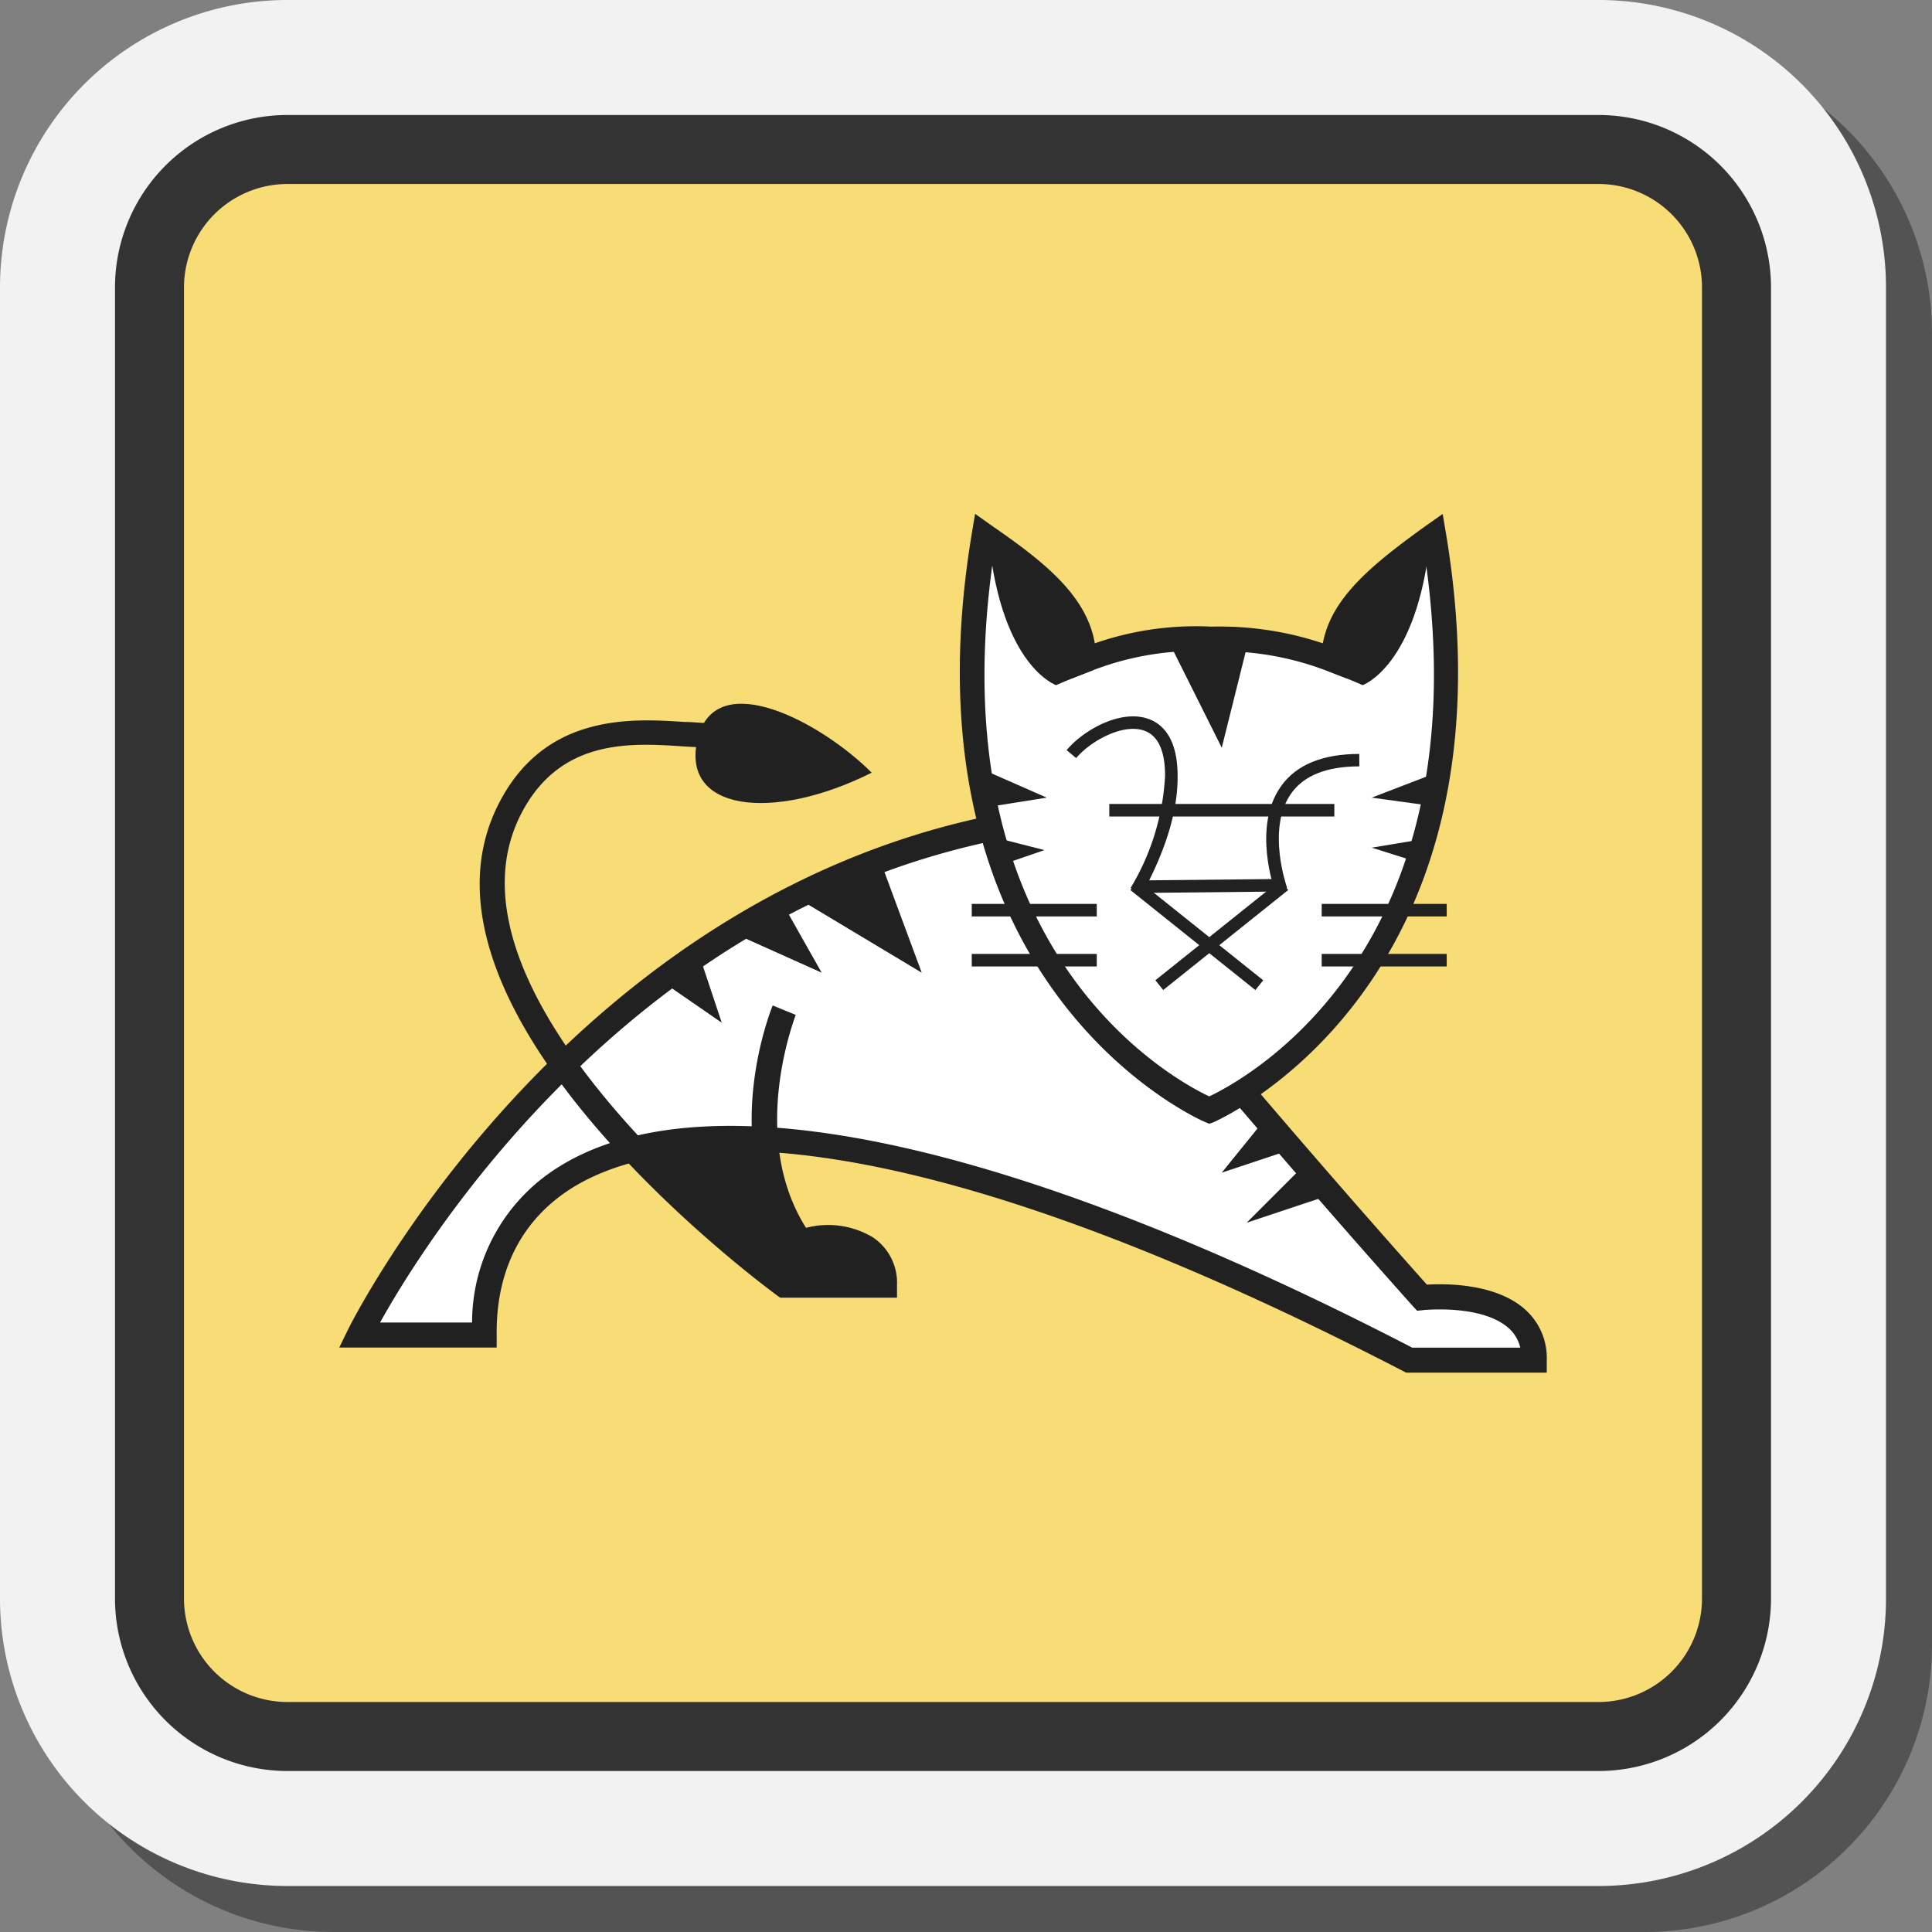 <svg id="Layer_1" data-name="Layer 1" xmlns="http://www.w3.org/2000/svg" viewBox="0 0 168 168"><rect x="0" y="0" width="168" height="168" fill="#808080" stroke="none"/><defs><style>.cls-1{isolation:isolate;opacity:0.35;}.cls-2{fill:#f2f2f2;}.cls-3{fill:#f8dc75;}.cls-4{fill:#333;}.cls-5{fill:#fff;}.cls-6{fill:#212121;}</style></defs><path class="cls-1" d="M29,168A25,25,0,0,1,4,143V29A25,25,0,0,1,29,4H143a25,25,0,0,1,25,25V143a25,25,0,0,1-25,25Z"/><path class="cls-2" d="M25,164A25,25,0,0,1,0,139V25A25,25,0,0,1,25,0H139a25,25,0,0,1,25,25V139a25,25,0,0,1-25,25Z"/><path class="cls-3" d="M13,139V25A12,12,0,0,1,25,13H139a12,12,0,0,1,12,12V139a12,12,0,0,1-12,12H25A12,12,0,0,1,13,139Z"/><path class="cls-4" d="M139,154H25a15,15,0,0,1-15-15V25A15,15,0,0,1,25,10H139a15,15,0,0,1,15,15V139A15,15,0,0,1,139,154ZM25,16a9,9,0,0,0-9,9V139a9,9,0,0,0,9,9H139a9,9,0,0,0,9-9V25a9,9,0,0,0-9-9Z"/><path class="cls-5" d="M31.24,116.1s18.48-38,57.61-44.56c15.21,19.56,34.78,41.3,34.78,41.3s9.78-1.09,9.78,5.44H122.54c-58.69-30.44-80.66-20-80.43-2.18Z"/><path class="cls-6" d="M134.5,119.36H122.28l-.24-.12c-46.38-24-65.14-20.34-72.2-16-4.42,2.73-6.72,7.17-6.65,12.84l0,1.1H29.5l.76-1.56c.19-.39,19.18-38.63,58.41-45.17l.64-.1.4.51c13.89,17.87,31.65,37.8,34.37,40.85,1.58-.1,6-.13,8.54,2.16a5.62,5.62,0,0,1,1.88,4.4Zm-11.69-2.17h9.39a3.28,3.28,0,0,0-1-1.69c-2.34-2.1-7.37-1.58-7.42-1.58l-.55.06-.38-.41c-.19-.22-19.42-21.61-34.43-40.85C55.19,78.58,37,107.89,33.05,115h8A15.92,15.92,0,0,1,48.7,101.4C61.53,93.49,87.84,99.1,122.81,117.19Z"/><path class="cls-6" d="M78,112.84H67.84l-.29-.21C66.19,111.63,34.31,88,43.31,70c4-8,11.63-7.53,16.19-7.22.8,0,1.54.1,2.17.1V65c-.68,0-1.46-.05-2.31-.1-4.53-.3-10.74-.71-14.11,6-7.77,15.55,20.18,37.36,23.31,39.74h7.09a2.36,2.36,0,0,0-1-1.28,5.56,5.56,0,0,0-4.66-.33l-.79.3-.48-.69C62.32,99.59,67,87.92,67.19,87.43l2,.82c0,.11-4.17,10.5.9,18.52a7.56,7.56,0,0,1,5.82.83A4.75,4.75,0,0,1,78,111.75Z"/><path class="cls-5" d="M124.72,46.54c-4.8,3.44-8.7,6.52-8.7,10.87a26.7,26.7,0,0,0-10.66-1.87,26.33,26.33,0,0,0-11.08,1.87c0-4.35-3.53-7.34-8.69-10.87-6.53,39.13,19.56,50,19.56,50S131.24,85.67,124.72,46.54Z"/><path class="cls-6" d="M105.15,97.72l-.42-.18c-.27-.11-26.8-11.66-20.22-51.18l.28-1.68,1.41,1c4.34,3,8.28,6,9,10.26a26.75,26.75,0,0,1,10.12-1.45,28.35,28.35,0,0,1,9.71,1.45c.73-4,4.39-6.93,9-10.25l1.42-1,.29,1.72c6.58,39.52-20,51.07-20.22,51.18ZM86.39,48.42c-5,34.18,15.43,45.34,18.76,46.92,3.33-1.58,23.72-12.73,18.77-46.88-4,2.92-6.81,5.57-6.81,8.95V59l-1.48-.57a25.74,25.74,0,0,0-10.28-1.79,25.06,25.06,0,0,0-10.68,1.79L93.19,59V57.41C93.19,54.09,90.81,51.58,86.39,48.42Z"/><path class="cls-6" d="M75.8,67.19c-8.69,4.35-16.71,3.31-15.12-3S71.46,62.84,75.8,67.19Z"/><polygon class="cls-6" points="62.76 88.93 60.59 82.41 57.73 85.46 62.76 88.93"/><polygon class="cls-6" points="63.58 81.05 71.45 84.58 68.19 78.81 63.58 81.05"/><polygon class="cls-6" points="69.28 78.06 80.15 84.58 76.55 74.86 69.28 78.06"/><polygon class="cls-6" points="109.98 97.35 106.24 101.97 112.76 99.8 109.98 97.35"/><polygon class="cls-6" points="112.76 101.97 108.41 106.32 114.93 104.15 112.76 101.97"/><polygon class="cls-6" points="85.31 66.85 91.02 69.36 85.86 70.18 85.31 66.85"/><polygon class="cls-6" points="86.54 72.83 90.82 73.92 87.08 75.21 86.54 72.83"/><polygon class="cls-6" points="125.8 66.85 119.28 69.36 125.26 70.18 125.8 66.85"/><polygon class="cls-6" points="124.58 72.83 119.28 73.71 124.04 75.21 124.58 72.83"/><path class="cls-6" d="M91.84,59.58S87.15,58,86,47.08c2,1.56,9.14,7.51,9.07,11.18C92.62,59.21,91.84,59.58,91.84,59.58Z"/><path class="cls-6" d="M118.49,59.58s4.69-1.63,5.85-12.5c-2,1.56-9.14,7.51-9.07,11.18C117.71,59.21,118.49,59.58,118.49,59.58Z"/><path class="cls-6" d="M55,99.73s6.38-1.83,11.41-.81c.54,3.39.81,7.06,3.74,9.3,2.31-.47,6.25-1.08,7,3.47-2.85-.07-8.49.13-8.49.13S58.41,104.89,55,99.73Z"/><path class="cls-6" d="M99.31,77.74l-1-.52a21,21,0,0,0,3-9.76c0-2.17-.6-3.49-1.8-3.92-1.87-.68-4.72.93-5.93,2.38l-.83-.69c1.41-1.7,4.68-3.6,7.13-2.71,1.15.41,2.52,1.61,2.52,4.94C102.43,70.48,101.38,73.94,99.31,77.74Z"/><rect class="cls-6" x="96.46" y="69.91" width="19.57" height="1.09"/><rect class="cls-6" x="84.5" y="78.6" width="10.87" height="1.09"/><rect class="cls-6" x="84.5" y="82.95" width="10.87" height="1.09"/><rect class="cls-6" x="114.93" y="78.6" width="10.87" height="1.09"/><rect class="cls-6" x="114.93" y="82.95" width="10.87" height="1.09"/><polygon class="cls-6" points="98.86 77.65 98.85 76.56 111.67 76.43 111.68 77.52 98.86 77.65"/><path class="cls-6" d="M110.89,77.56c-.08-.23-2-5.64.48-9.16,1.32-1.89,3.62-2.84,6.83-2.84v1.08c-2.84,0-4.84.8-5.94,2.38-2.15,3.06-.36,8.12-.34,8.17Z"/><rect class="cls-6" x="103.52" y="74.36" width="1.09" height="13.92" transform="translate(-24.44 111.78) rotate(-51.34)"/><rect class="cls-6" x="99.28" y="80.78" width="13.92" height="1.09" transform="translate(-27.52 84.18) rotate(-38.66)"/><polygon class="cls-6" points="101.89 56.32 106.24 65.02 108.41 56.32 101.89 56.32"/></svg>